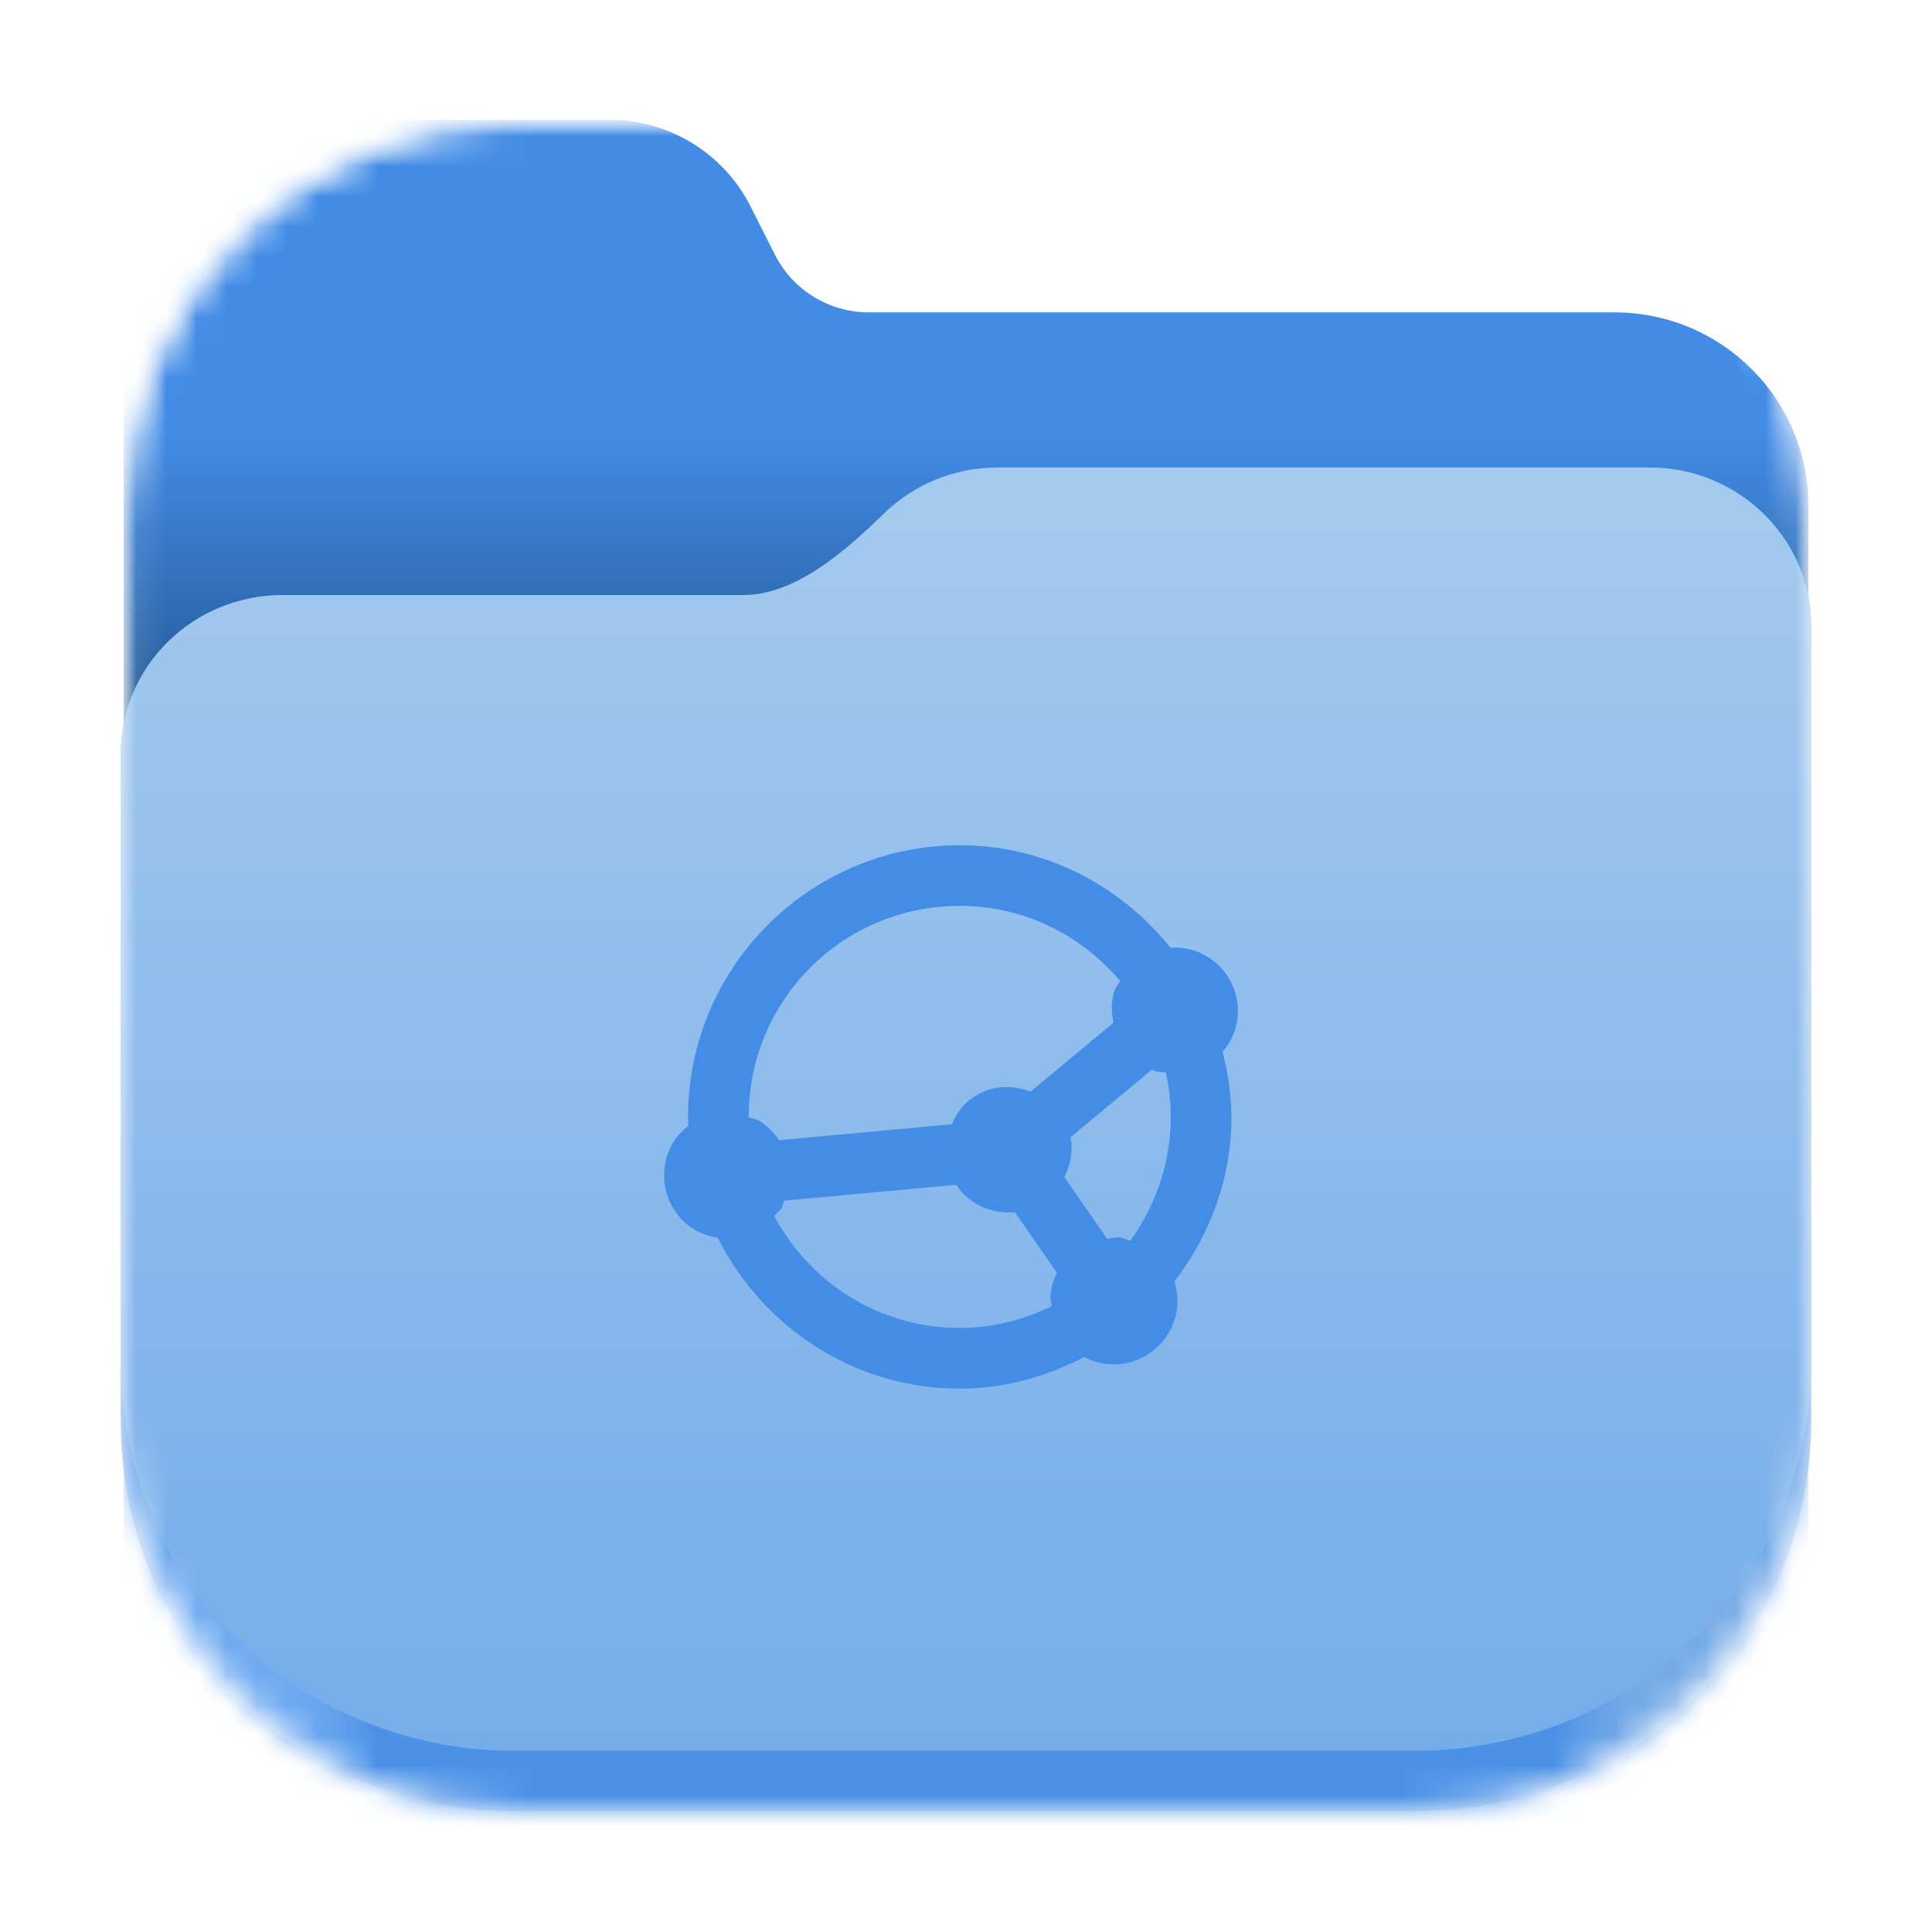 <svg width="64" height="64" viewBox="0 0 64 64" fill="none" xmlns="http://www.w3.org/2000/svg">
<mask id="mask0_8_212" style="mask-type:luminance" maskUnits="userSpaceOnUse" x="4" y="3" width="57" height="57">
<path d="M47 3.969H17.002C9.821 3.969 4 9.79 4 16.971V46.969C4 54.149 9.821 59.971 17.002 59.971H47C54.181 59.971 60.002 54.149 60.002 46.969V16.971C60.002 9.79 54.181 3.969 47 3.969Z" fill="white"/>
</mask>
<g mask="url(#mask0_8_212)">
<mask id="mask1_8_212" style="mask-type:alpha" maskUnits="userSpaceOnUse" x="4" y="3" width="56" height="58">
<path d="M4.094 17.126C4.094 9.86 9.9 3.969 17.062 3.969H46.938C54.1 3.969 59.906 9.86 59.906 17.126V47.436C59.906 54.703 54.1 60.594 46.938 60.594H17.062C9.9 60.594 4.094 54.703 4.094 47.436V17.126Z" fill="black"/>
</mask>
<g mask="url(#mask1_8_212)">
<path d="M9.448 3.969C6.481 3.969 4.094 6.351 4.094 9.309V55.253C4.094 58.214 6.481 60.594 9.448 60.594H54.55C57.519 60.594 59.906 58.214 59.906 55.253V16.756C59.906 13.216 57.03 10.348 53.481 10.348H28.78C27.464 10.348 26.26 9.607 25.669 8.435L24.862 6.837C23.973 5.079 22.168 3.969 20.194 3.969H9.448Z" fill="url(#paint0_linear_8_212)"/>
</g>
<path d="M33.064 15.486C31.586 15.486 30.25 16.068 29.28 17.013C28.056 18.203 26.381 19.712 24.631 19.712H9.37C6.394 19.712 3.998 22.068 3.998 24.994V47C4 55 10.5 60 17 60H46.805C54 60 60 54.5 60 47L60.002 20.768C60.002 17.842 57.606 15.486 54.627 15.486H33.064Z" fill="url(#paint1_linear_8_212)"/>
<path d="M33.064 15.486C31.586 15.486 30.25 16.068 29.28 17.013C28.056 18.203 26.381 19.712 24.631 19.712H9.37C6.394 19.712 3.998 22.068 3.998 24.994V45C4 53 10.5 58 17 58C17 58 39.609 58 46.805 58C54 58 60 52.5 60 45C60 37.5 60.002 20.768 60.002 20.768C60.002 17.842 57.606 15.486 54.627 15.486H33.064Z" fill="url(#paint2_linear_8_212)"/>
</g>
<path d="M31.793 28C26.833 28 22.793 32.039 22.793 36.999C22.793 37.099 22.804 37.195 22.807 37.294C22.607 37.449 22.426 37.635 22.29 37.865L22.288 37.866L22.287 37.868C21.708 38.864 22.032 40.154 23.015 40.739L23.017 40.741L23.019 40.742C23.258 40.881 23.515 40.961 23.774 40.999C25.254 43.949 28.276 46 31.793 46C33.286 46 34.675 45.598 35.917 44.95C36.155 45.077 36.421 45.163 36.706 45.191L36.71 45.193H36.715C37.867 45.285 38.882 44.435 38.998 43.284V43.28V43.275C39.021 42.99 38.985 42.712 38.901 42.453C40.069 40.934 40.793 39.057 40.793 36.999C40.793 36.251 40.673 35.537 40.5 34.841C40.668 34.646 40.808 34.421 40.896 34.163C41.268 33.071 40.68 31.872 39.587 31.5C39.319 31.409 39.044 31.378 38.777 31.396C37.125 29.343 34.624 28 31.793 28ZM31.793 30.008C33.937 30.008 35.827 30.985 37.107 32.496C37.048 32.602 36.964 32.689 36.923 32.809C36.801 33.169 36.814 33.531 36.884 33.881L34.139 36.161C33.537 35.933 32.853 35.949 32.279 36.323C31.92 36.547 31.691 36.881 31.53 37.243L25.806 37.771C25.642 37.526 25.436 37.307 25.171 37.143L25.166 37.139L25.16 37.136C25.047 37.07 24.922 37.056 24.803 37.013C24.803 37.008 24.801 37.004 24.801 36.999C24.801 33.125 27.919 30.008 31.793 30.008ZM38.161 35.432C38.188 35.442 38.205 35.464 38.232 35.473C38.361 35.517 38.491 35.505 38.622 35.523C38.724 36 38.783 36.491 38.783 36.999C38.783 38.539 38.276 39.948 37.44 41.1C37.321 41.066 37.216 41.005 37.089 40.992L37.084 40.991H37.079C36.94 40.98 36.812 41.023 36.677 41.038L35.261 38.997C35.463 38.584 35.552 38.127 35.461 37.675L38.161 35.432ZM31.672 39.248C32.115 39.911 32.874 40.224 33.618 40.153L35.013 42.165C34.9 42.392 34.818 42.639 34.796 42.908V42.91C34.786 43.035 34.827 43.149 34.838 43.27C33.915 43.718 32.892 43.991 31.793 43.991C29.113 43.991 26.822 42.481 25.648 40.279C25.727 40.188 25.826 40.12 25.89 40.014C25.935 39.938 25.939 39.853 25.973 39.774L31.672 39.248Z" fill="#438DE6"/>
<defs>
<linearGradient id="paint0_linear_8_212" x1="31.604" y1="14.339" x2="31.604" y2="26.303" gradientUnits="userSpaceOnUse">
<stop stop-color="#428CE6"/>
<stop offset="0.832" stop-color="#225590"/>
<stop offset="1" stop-color="#428CE6"/>
</linearGradient>
<linearGradient id="paint1_linear_8_212" x1="3.998" y1="56.726" x2="60.002" y2="56.726" gradientUnits="userSpaceOnUse">
<stop stop-color="#62A0EA"/>
<stop offset="0.072" stop-color="#AFD4FF" stop-opacity="0.4"/>
<stop offset="0.15" stop-color="#4B92E7"/>
<stop offset="0.85" stop-color="#4B92E7"/>
<stop offset="0.93" stop-color="#C0D5EA" stop-opacity="0.4"/>
<stop offset="1" stop-color="#62A0EA"/>
</linearGradient>
<linearGradient id="paint2_linear_8_212" x1="33.064" y1="15.486" x2="33.064" y2="59.662" gradientUnits="userSpaceOnUse">
<stop stop-color="#A4CAEE"/>
<stop offset="1" stop-color="#73ABEA"/>
</linearGradient>
</defs>
</svg>
